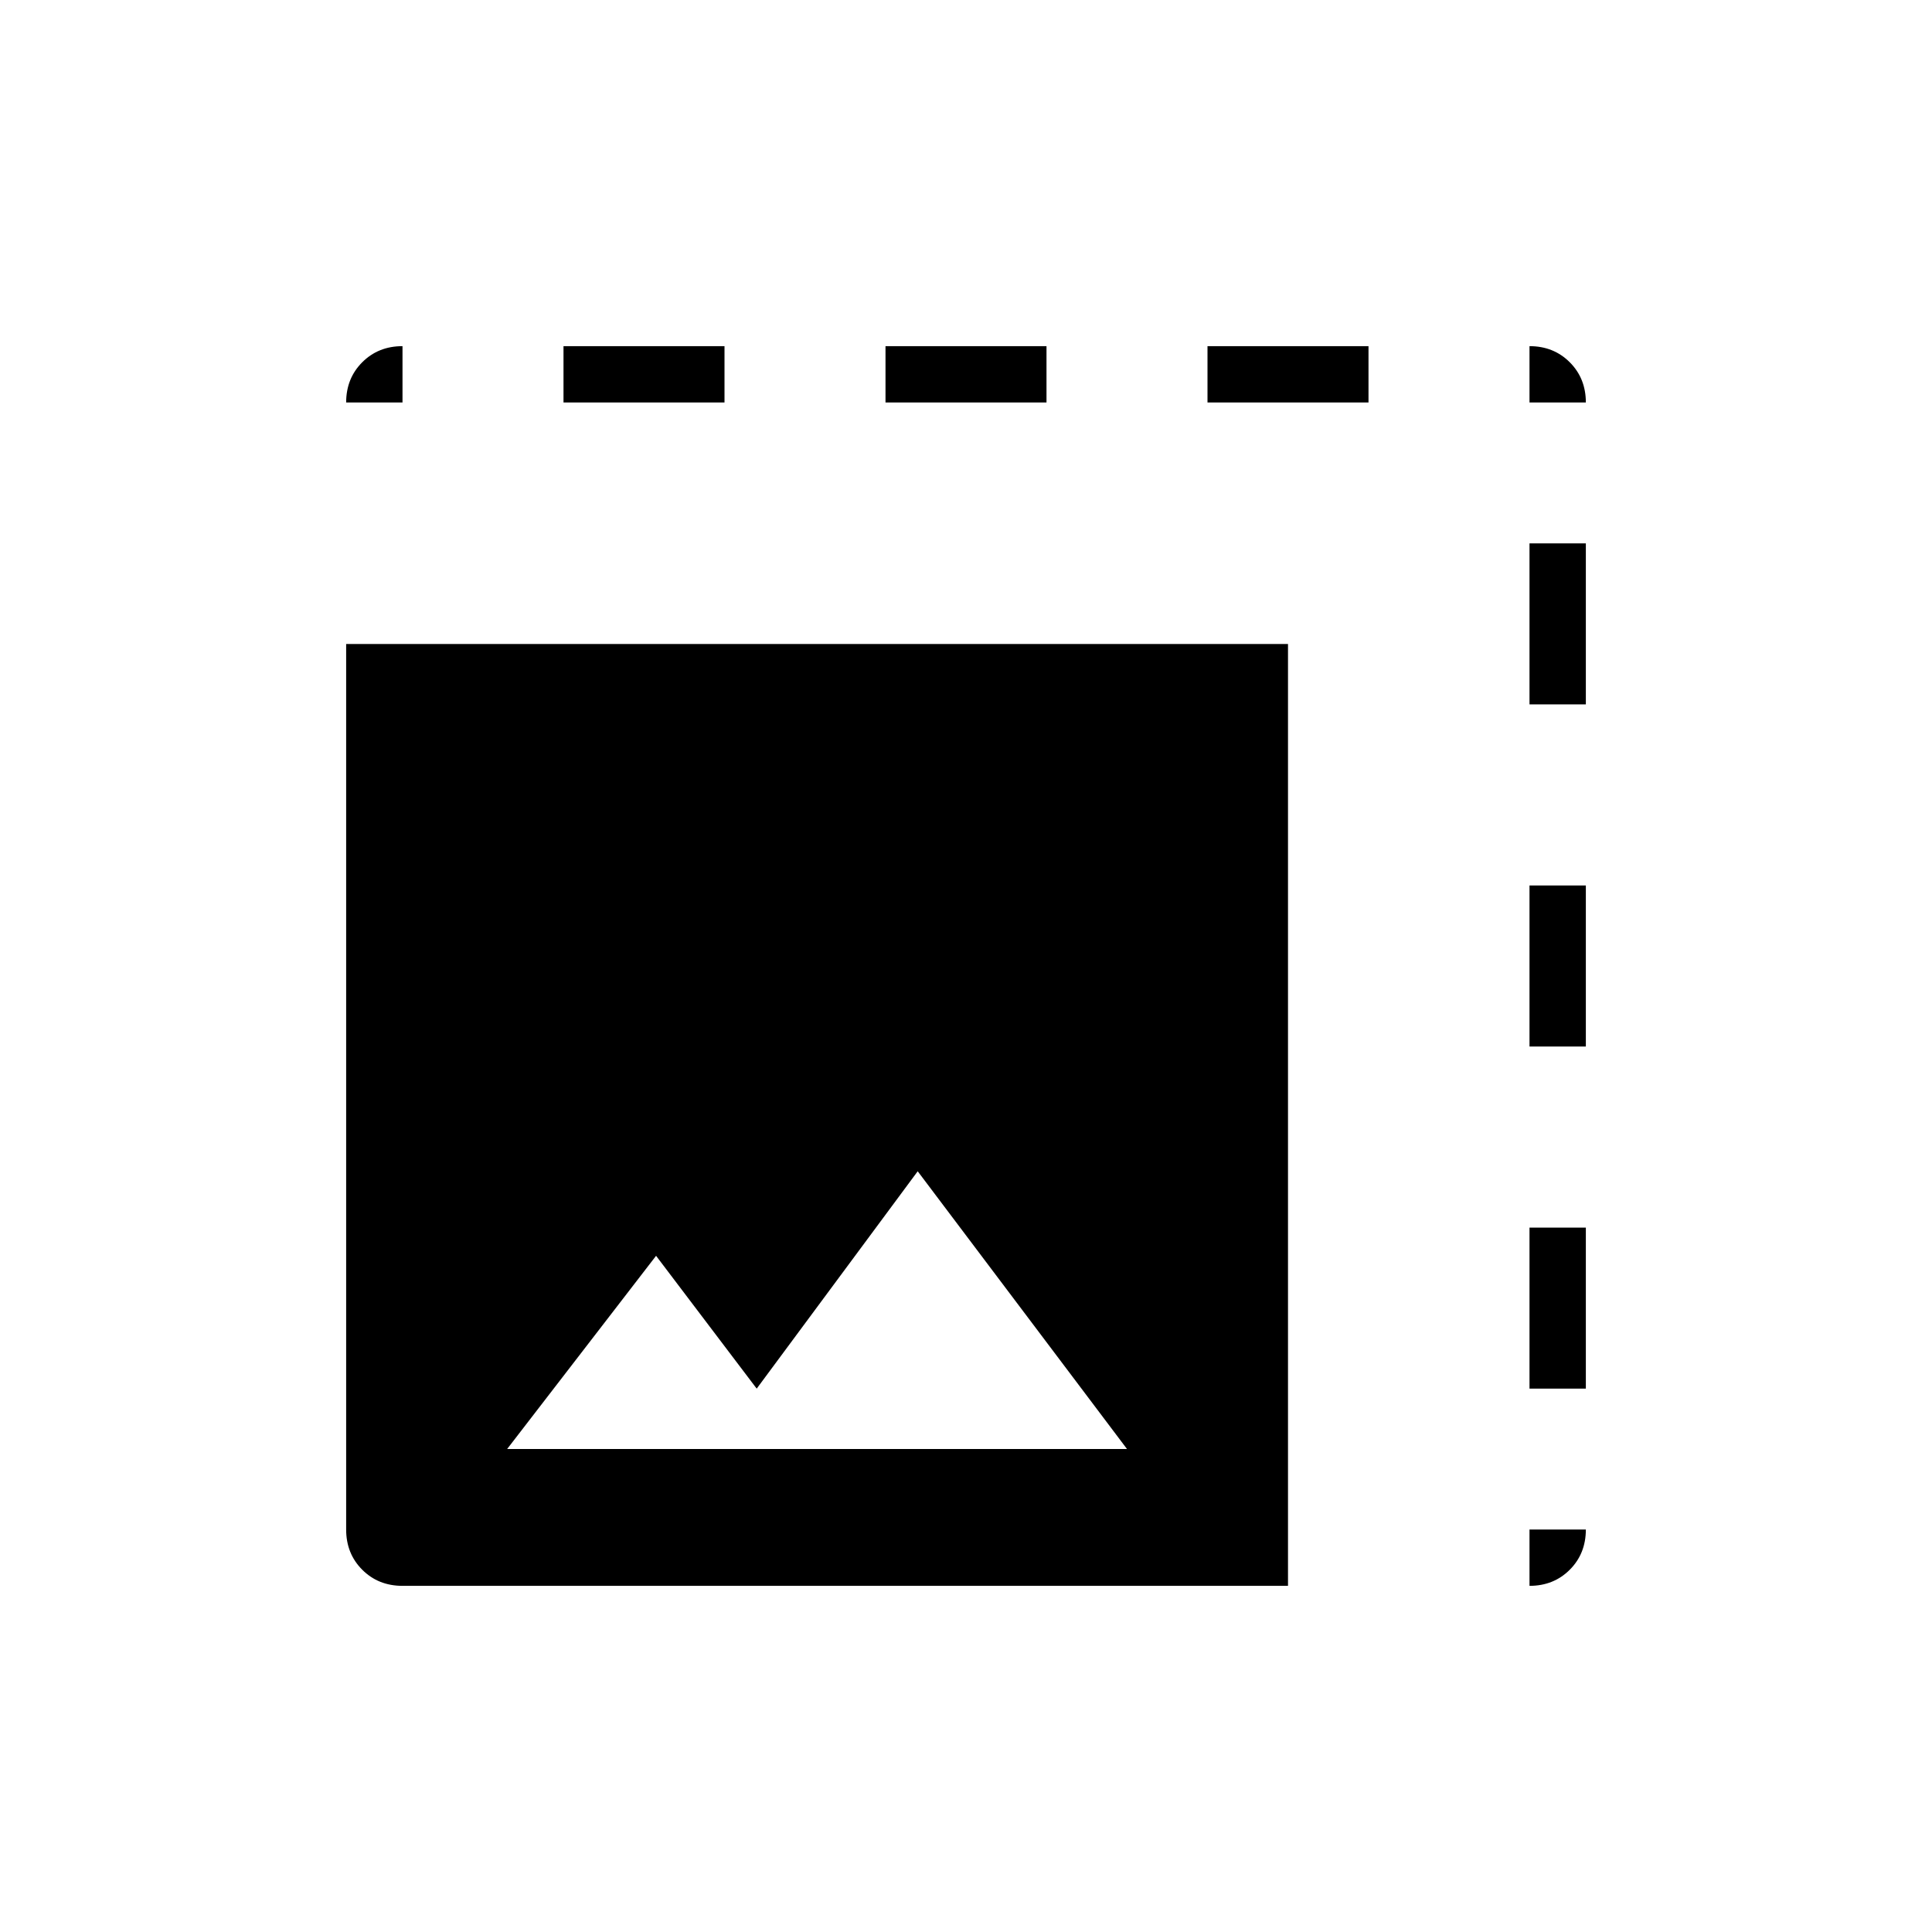 <svg xmlns="http://www.w3.org/2000/svg" height="24" width="24"><path d="M5 19.7Q4.7 19.7 4.5 19.5Q4.3 19.3 4.3 19V8H16V19.7ZM6.3 18H14L11.4 14.55L9.4 17.25L8.15 15.6ZM4.3 5Q4.3 4.7 4.5 4.5Q4.7 4.3 5 4.3V5ZM11 5V4.3H13V5ZM19 5V4.3Q19.3 4.3 19.5 4.5Q19.7 4.7 19.7 5ZM7 5V4.3H9V5ZM19 13V11H19.7V13ZM19 19.7V19H19.7Q19.7 19.3 19.5 19.5Q19.3 19.7 19 19.7ZM19 8.75V6.75H19.7V8.75ZM19 17.25V15.25H19.7V17.25ZM15 5V4.3H17V5Z"/></svg>
